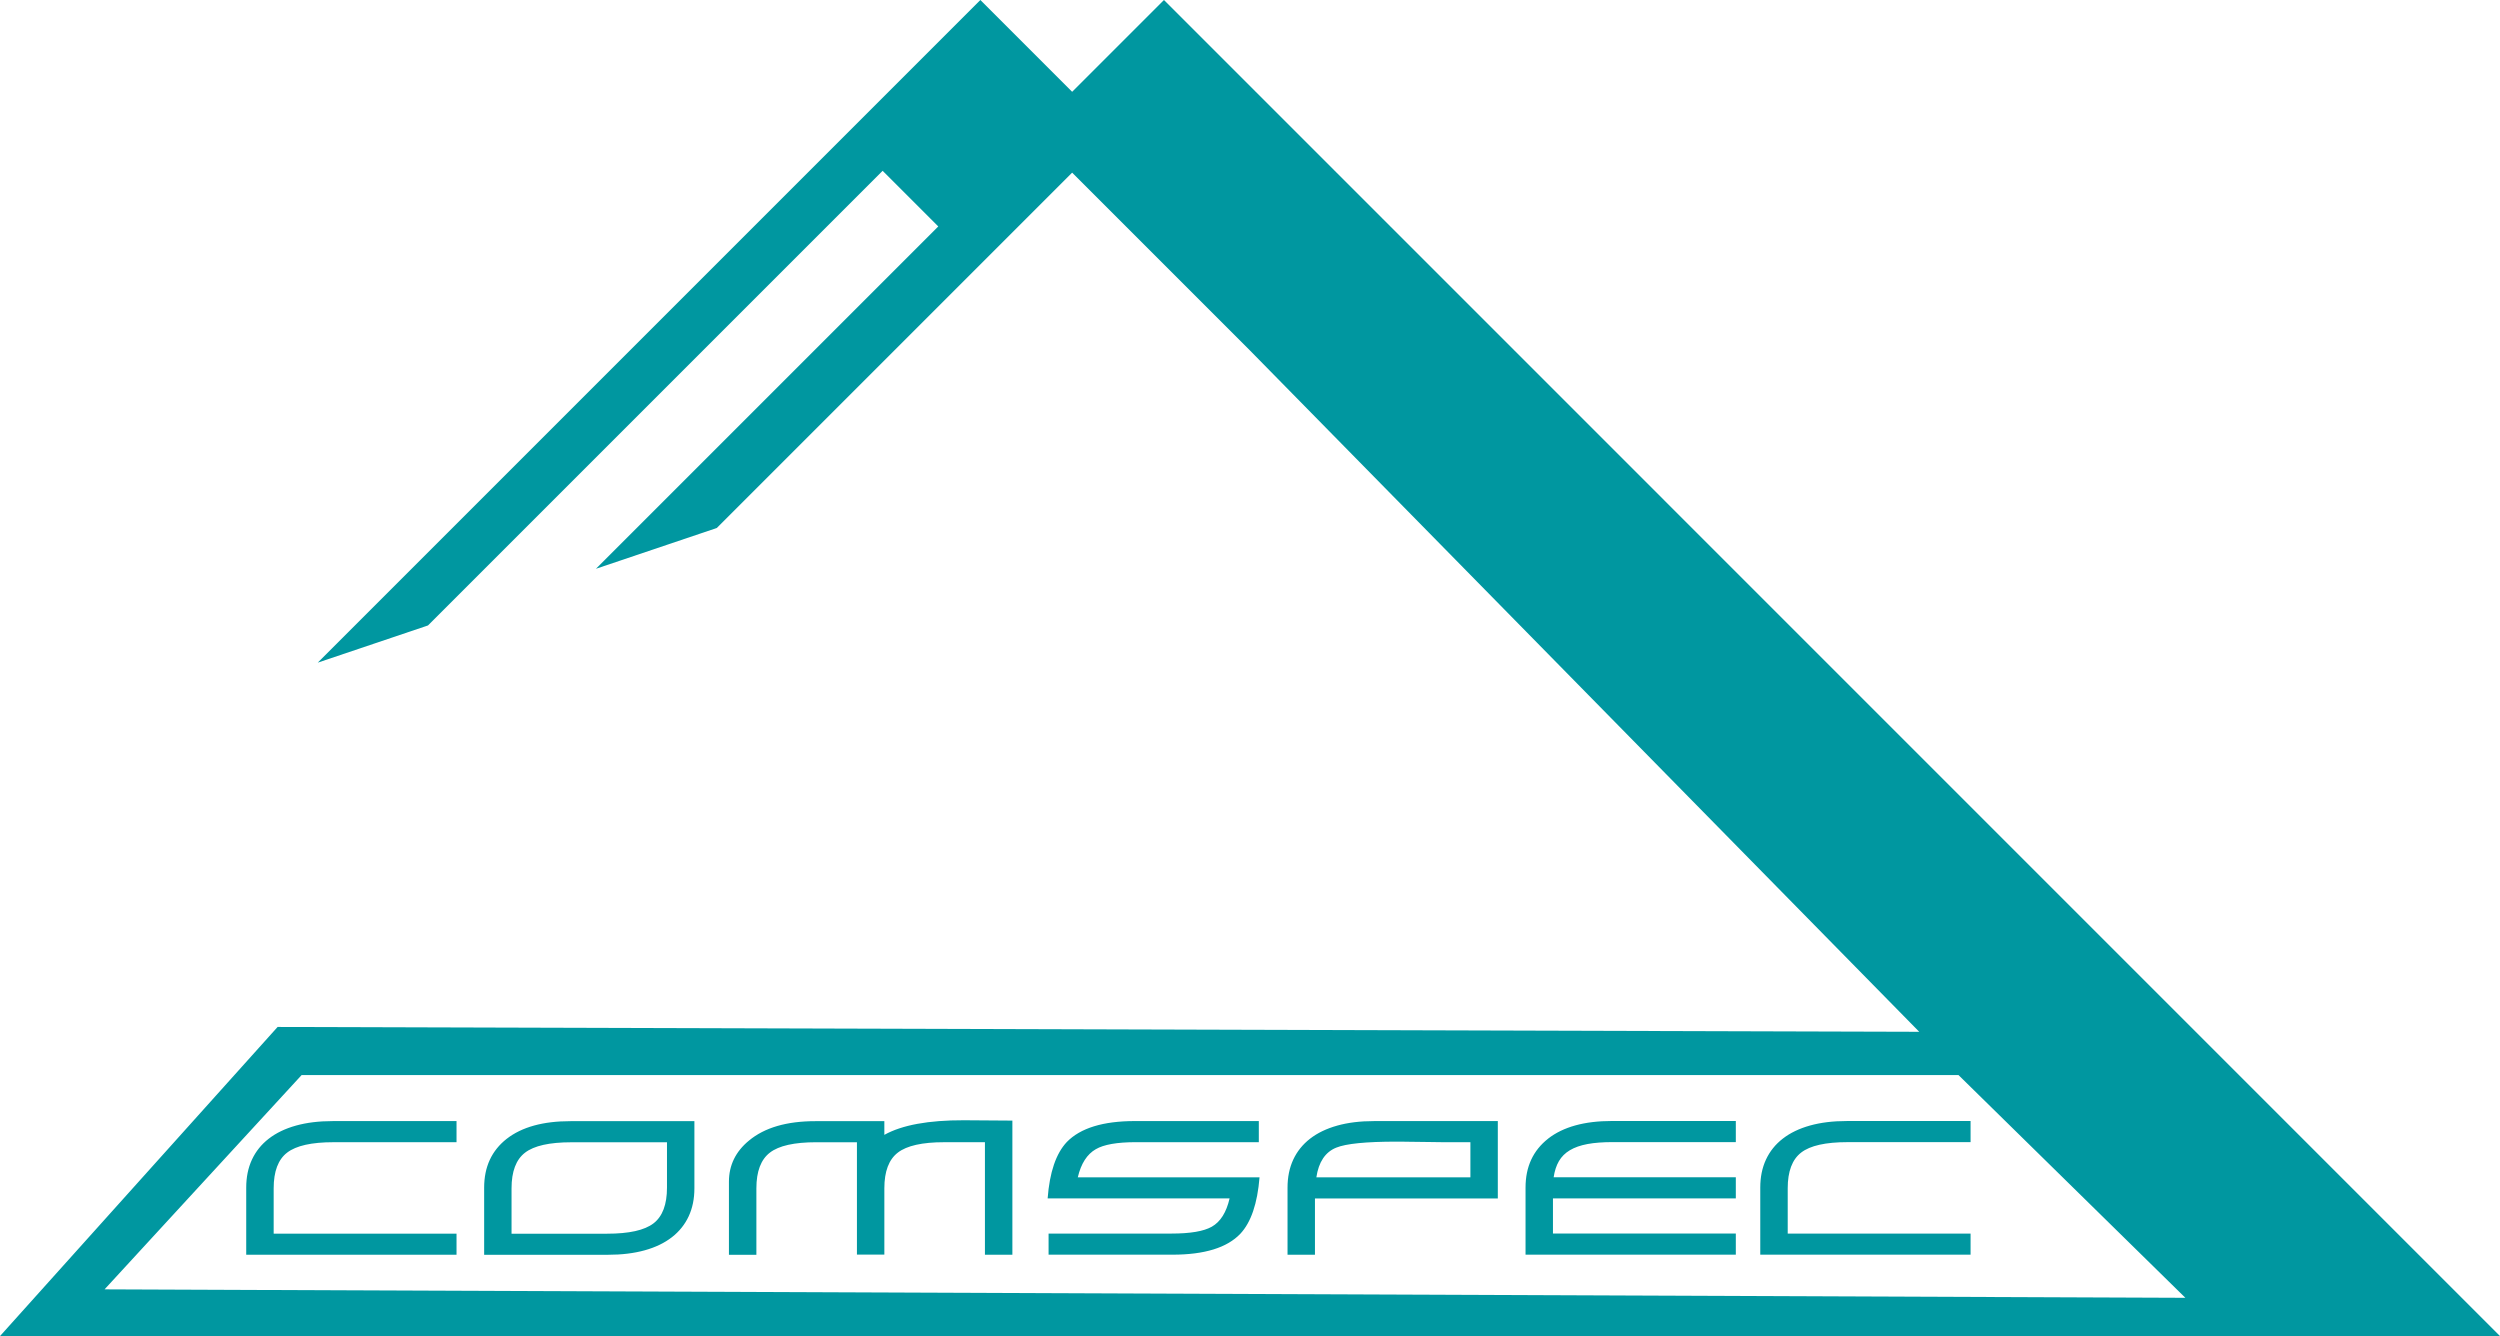 <?xml version="1.0" encoding="UTF-8"?>
<svg id="_Слой_2" data-name="Слой 2" xmlns="http://www.w3.org/2000/svg" viewBox="0 0 800.62 427.88">
  <defs>
    <style>
      .cls-1 {
        fill: #0097a0;
      }
    </style>
  </defs>
  <g id="Layer_1" data-name="Layer 1">
    <path class="cls-1" d="M723.67,350.93L442.66,69.91l-42.34-42.34L372.75,0l-29.4,29.4L313.96,0,101.76,212.21l35.3-11.91L282.66,54.7l17.82,17.82-109.63,109.63,38.7-13.06,113.8-113.8,14.62,14.62,42.34,42.34,214.32,218.18-525.73-1.55L0,427.88H800.62l-76.95-76.95ZM33.49,412.91l63.1-68.62H627.21l72.65,71.33-666.37-2.71Zm128.81-48.23c-4.84,3.79-7.25,9.01-7.25,15.65v21.51h39.67c4.39,0,8.31-.48,11.74-1.43,3.44-.95,6.34-2.35,8.71-4.19,2.37-1.84,4.16-4.08,5.38-6.7,1.22-2.63,1.83-5.61,1.83-8.96v-21.51h-39.67c-8.78,0-15.59,1.88-20.42,5.64m51.31,1.12v14.53c0,5.41-1.43,9.22-4.32,11.44-2.88,2.21-7.83,3.31-14.86,3.31h-30.6v-14.52c0-5.4,1.44-9.22,4.32-11.43,2.88-2.22,7.83-3.33,14.86-3.33h30.59Zm69.61-2.36v-4.4h-22.1c-9.18,0-16.25,2.07-21.23,6.2-4.29,3.52-6.44,7.92-6.44,13.17v23.42h8.79v-21.28c0-5.4,1.44-9.22,4.32-11.43,2.88-2.22,7.83-3.33,14.85-3.33h13.03v35.98h8.78v-21.23c0-5.4,1.44-9.22,4.32-11.43,2.88-2.22,7.83-3.33,14.86-3.33h13.03v36.04h8.79v-42.96l-15.52-.11c-11.32-.03-19.81,1.52-25.47,4.67m-188.45-2.96c-3.44,.96-6.34,2.36-8.71,4.2-2.37,1.84-4.16,4.07-5.38,6.7-1.22,2.63-1.83,5.61-1.83,8.95v21.51h67.35v-6.76h-58.56v-14.52c0-5.4,1.43-9.22,4.32-11.43,2.88-2.22,7.83-3.33,14.86-3.33h39.38v-6.76h-39.68c-4.39,0-8.3,.48-11.75,1.44m333.49,0c-3.44,.96-6.35,2.36-8.72,4.2-2.36,1.84-4.16,4.07-5.38,6.7-1.22,2.63-1.83,5.61-1.83,8.95v21.51h8.78v-18.02h58.56v-24.78h-39.68c-4.39,0-8.31,.48-11.74,1.44m22.99,5.18c1.73,.02,3.91,.05,6.55,.08,1.32,.04,2.56,.05,3.73,.05h9.37v11.26h-49.33c.73-4.91,2.85-8.09,6.37-9.51,3.12-1.28,9.56-1.92,19.32-1.92,.93,0,2.26,.01,4,.03m-100.32,2.39c2.53-1.49,6.81-2.25,12.82-2.25h39.38v-6.76h-39.67c-10.2,0-17.47,2.24-21.81,6.7-3.47,3.68-5.52,9.7-6.15,18.07h58.27c-1.03,4.47-2.93,7.5-5.71,9.07-2.58,1.46-6.88,2.19-12.88,2.19h-39.38v6.76h39.67c10.25,0,17.5-2.23,21.74-6.7,3.41-3.64,5.47-9.66,6.15-18.08h-58.2c1.03-4.39,2.96-7.4,5.78-9.01m228.7-7.57c-3.44,.96-6.34,2.36-8.71,4.2-2.37,1.84-4.16,4.07-5.38,6.7-1.22,2.63-1.83,5.61-1.83,8.95v21.51h67.35v-6.76h-58.56v-14.52c0-5.4,1.44-9.22,4.32-11.43,2.88-2.22,7.83-3.33,14.86-3.33h39.38v-6.76h-39.68c-4.39,0-8.31,.48-11.75,1.44m-83.85,4.2c-4.83,3.79-7.24,9.01-7.24,15.65v21.51h67.34v-6.76h-58.56v-11.26h58.56v-6.76h-58.34c.3-2.02,.86-3.75,1.69-5.18,.83-1.42,2-2.59,3.51-3.49,1.51-.9,3.39-1.56,5.64-1.98,2.24-.42,4.95-.62,8.12-.62h39.38v-6.76h-39.67c-8.78,0-15.6,1.88-20.43,5.64"/>
  </g>
</svg>